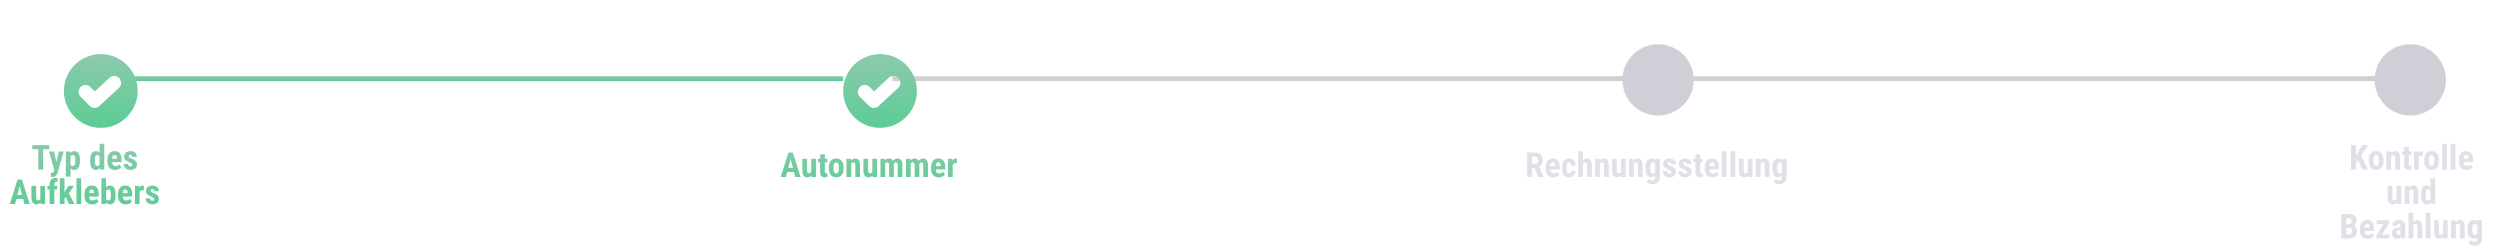 <svg width="1017" height="100" viewBox="0 0 1017 100" fill="none" xmlns="http://www.w3.org/2000/svg">
<path d="M17.554 59.047V69H15.565V59.047H17.554ZM20.028 59.047V60.708H13.138V59.047H20.028ZM22.394 68.152L23.939 61.603H25.935L23.501 70.107C23.446 70.294 23.371 70.495 23.275 70.709C23.18 70.928 23.052 71.133 22.893 71.324C22.738 71.52 22.542 71.68 22.305 71.803C22.068 71.926 21.783 71.987 21.45 71.987C21.282 71.987 21.145 71.976 21.04 71.953C20.94 71.935 20.812 71.903 20.657 71.857V70.367C20.698 70.367 20.737 70.367 20.773 70.367C20.814 70.372 20.853 70.374 20.89 70.374C21.104 70.374 21.275 70.344 21.402 70.285C21.53 70.231 21.633 70.144 21.71 70.025C21.792 69.907 21.86 69.759 21.915 69.581L22.394 68.152ZM21.997 61.603L23.145 66.908L23.405 69.068L22.113 69.191L19.946 61.603H21.997ZM28.683 63.025V71.844H26.775V61.603H28.539L28.683 63.025ZM32.524 65.049V65.541C32.524 66.12 32.474 66.632 32.374 67.079C32.274 67.521 32.123 67.897 31.923 68.207C31.727 68.512 31.481 68.745 31.185 68.904C30.888 69.059 30.542 69.137 30.145 69.137C29.776 69.137 29.457 69.05 29.189 68.877C28.924 68.699 28.701 68.455 28.519 68.145C28.336 67.836 28.19 67.473 28.081 67.059C27.972 66.644 27.887 66.2 27.828 65.726V64.96C27.883 64.454 27.963 63.989 28.067 63.565C28.172 63.137 28.316 62.766 28.498 62.451C28.685 62.137 28.91 61.895 29.175 61.727C29.444 61.553 29.763 61.467 30.132 61.467C30.533 61.467 30.881 61.54 31.178 61.685C31.479 61.831 31.727 62.052 31.923 62.349C32.123 62.64 32.274 63.012 32.374 63.463C32.474 63.914 32.524 64.443 32.524 65.049ZM30.61 65.541V65.049C30.61 64.693 30.59 64.39 30.549 64.14C30.512 63.889 30.453 63.684 30.371 63.524C30.289 63.365 30.182 63.249 30.05 63.176C29.918 63.103 29.756 63.066 29.564 63.066C29.378 63.066 29.213 63.103 29.072 63.176C28.936 63.249 28.824 63.356 28.737 63.497C28.651 63.634 28.585 63.802 28.539 64.003C28.494 64.199 28.468 64.422 28.464 64.673V66.013C28.473 66.309 28.512 66.571 28.58 66.799C28.653 67.027 28.769 67.209 28.929 67.346C29.088 67.478 29.305 67.544 29.578 67.544C29.774 67.544 29.936 67.503 30.064 67.421C30.196 67.339 30.303 67.216 30.385 67.052C30.467 66.888 30.524 66.68 30.556 66.43C30.592 66.179 30.61 65.883 30.61 65.541ZM40.509 67.366V58.5H42.43V69L40.693 69.007L40.509 67.366ZM36.674 65.561V65.069C36.674 64.468 36.724 63.941 36.824 63.49C36.929 63.039 37.084 62.663 37.289 62.362C37.494 62.062 37.745 61.838 38.041 61.692C38.342 61.542 38.686 61.467 39.073 61.467C39.424 61.467 39.732 61.556 39.996 61.733C40.265 61.907 40.493 62.15 40.68 62.465C40.867 62.779 41.017 63.151 41.131 63.579C41.245 64.007 41.325 64.477 41.37 64.987V65.698C41.315 66.181 41.231 66.632 41.117 67.052C41.008 67.471 40.857 67.836 40.666 68.145C40.479 68.455 40.254 68.699 39.989 68.877C39.725 69.05 39.417 69.137 39.066 69.137C38.679 69.137 38.335 69.059 38.034 68.904C37.738 68.749 37.487 68.522 37.282 68.221C37.082 67.915 36.929 67.542 36.824 67.1C36.724 66.653 36.674 66.14 36.674 65.561ZM38.588 65.069V65.561C38.588 65.908 38.604 66.206 38.636 66.457C38.672 66.703 38.729 66.906 38.807 67.065C38.889 67.22 38.996 67.337 39.128 67.414C39.26 67.487 39.424 67.523 39.62 67.523C39.875 67.523 40.083 67.46 40.242 67.332C40.402 67.2 40.52 67.02 40.598 66.792C40.68 66.56 40.725 66.293 40.734 65.992V64.7C40.725 64.45 40.696 64.224 40.645 64.023C40.595 63.823 40.525 63.652 40.434 63.511C40.342 63.37 40.228 63.26 40.092 63.183C39.96 63.105 39.805 63.066 39.627 63.066C39.435 63.066 39.272 63.105 39.135 63.183C39.003 63.26 38.898 63.381 38.82 63.545C38.743 63.704 38.684 63.912 38.643 64.167C38.606 64.418 38.588 64.718 38.588 65.069ZM46.852 69.137C46.347 69.137 45.898 69.059 45.506 68.904C45.118 68.749 44.79 68.526 44.522 68.234C44.253 67.938 44.047 67.58 43.906 67.161C43.765 66.742 43.694 66.263 43.694 65.726V65.117C43.694 64.516 43.763 63.989 43.899 63.538C44.036 63.082 44.23 62.7 44.48 62.39C44.731 62.08 45.039 61.85 45.403 61.699C45.773 61.544 46.19 61.467 46.654 61.467C47.119 61.467 47.527 61.544 47.878 61.699C48.233 61.85 48.527 62.078 48.76 62.383C48.992 62.684 49.168 63.057 49.286 63.504C49.405 63.95 49.464 64.47 49.464 65.062V65.938H44.508V64.591H47.584V64.42C47.584 64.119 47.552 63.868 47.488 63.668C47.425 63.463 47.324 63.31 47.188 63.21C47.051 63.11 46.868 63.06 46.641 63.06C46.449 63.06 46.287 63.098 46.155 63.176C46.023 63.253 45.918 63.374 45.841 63.538C45.763 63.702 45.706 63.916 45.67 64.181C45.633 64.44 45.615 64.753 45.615 65.117V65.726C45.615 66.067 45.645 66.355 45.704 66.587C45.763 66.815 45.85 67.002 45.964 67.147C46.082 67.289 46.226 67.391 46.395 67.455C46.563 67.514 46.759 67.544 46.982 67.544C47.32 67.544 47.623 67.485 47.892 67.366C48.165 67.243 48.398 67.077 48.589 66.867L49.355 68.029C49.222 68.203 49.04 68.376 48.808 68.549C48.575 68.722 48.297 68.863 47.974 68.973C47.65 69.082 47.276 69.137 46.852 69.137ZM53.852 67.004C53.852 66.876 53.809 66.762 53.723 66.662C53.636 66.562 53.499 66.459 53.312 66.355C53.126 66.245 52.877 66.124 52.567 65.992C52.23 65.856 51.932 65.714 51.672 65.568C51.412 65.422 51.191 65.261 51.009 65.083C50.831 64.905 50.697 64.703 50.605 64.475C50.514 64.247 50.469 63.987 50.469 63.695C50.469 63.381 50.526 63.092 50.64 62.827C50.758 62.558 50.927 62.324 51.145 62.123C51.364 61.918 51.631 61.758 51.945 61.645C52.264 61.526 52.622 61.467 53.019 61.467C53.575 61.467 54.051 61.565 54.447 61.761C54.848 61.952 55.156 62.221 55.37 62.567C55.584 62.914 55.691 63.317 55.691 63.777H53.777C53.777 63.613 53.752 63.467 53.702 63.34C53.652 63.208 53.57 63.105 53.456 63.032C53.347 62.959 53.199 62.923 53.012 62.923C52.875 62.923 52.752 62.953 52.643 63.012C52.538 63.071 52.453 63.151 52.39 63.251C52.33 63.347 52.301 63.461 52.301 63.593C52.301 63.693 52.321 63.782 52.362 63.859C52.408 63.937 52.478 64.012 52.574 64.085C52.67 64.158 52.797 64.235 52.957 64.317C53.121 64.395 53.322 64.481 53.559 64.577C54.051 64.759 54.454 64.955 54.769 65.165C55.088 65.375 55.325 65.621 55.48 65.903C55.634 66.181 55.712 66.525 55.712 66.936C55.712 67.264 55.648 67.562 55.52 67.831C55.398 68.1 55.217 68.332 54.98 68.528C54.743 68.724 54.459 68.875 54.126 68.98C53.798 69.084 53.431 69.137 53.025 69.137C52.428 69.137 51.925 69.018 51.515 68.781C51.105 68.544 50.795 68.241 50.585 67.872C50.375 67.498 50.27 67.111 50.27 66.71H52.089C52.098 66.956 52.144 67.15 52.226 67.291C52.312 67.428 52.428 67.523 52.574 67.578C52.72 67.633 52.882 67.66 53.06 67.66C53.237 67.66 53.383 67.637 53.497 67.592C53.616 67.542 53.704 67.466 53.764 67.366C53.823 67.261 53.852 67.141 53.852 67.004ZM8.25 74.824L6.11 83H3.998L7.108 73.047H8.428L8.25 74.824ZM9.938 83L7.785 74.824L7.587 73.047H8.927L12.065 83H9.938ZM10.014 79.288V80.949H5.522V79.288H10.014ZM16.412 81.223V75.603H18.333V83H16.528L16.412 81.223ZM16.631 79.698L17.164 79.685C17.164 80.181 17.116 80.642 17.02 81.065C16.925 81.485 16.781 81.849 16.59 82.159C16.398 82.469 16.159 82.711 15.872 82.884C15.585 83.052 15.245 83.137 14.854 83.137C14.553 83.137 14.275 83.087 14.02 82.986C13.769 82.882 13.552 82.72 13.37 82.501C13.188 82.278 13.044 81.993 12.94 81.647C12.839 81.296 12.789 80.874 12.789 80.382V75.603H14.71V80.402C14.71 80.603 14.728 80.776 14.765 80.922C14.801 81.063 14.851 81.179 14.915 81.27C14.979 81.362 15.054 81.428 15.141 81.469C15.227 81.505 15.325 81.523 15.435 81.523C15.735 81.523 15.972 81.446 16.145 81.291C16.323 81.132 16.449 80.915 16.521 80.642C16.594 80.364 16.631 80.049 16.631 79.698ZM22.1 83H20.179V74.961C20.179 74.391 20.277 73.915 20.473 73.532C20.669 73.149 20.944 72.858 21.3 72.657C21.66 72.457 22.086 72.356 22.578 72.356C22.738 72.356 22.888 72.37 23.029 72.397C23.175 72.42 23.316 72.452 23.453 72.493L23.433 74.018C23.373 73.999 23.303 73.986 23.221 73.977C23.139 73.967 23.052 73.963 22.961 73.963C22.779 73.963 22.621 74.002 22.489 74.079C22.362 74.157 22.264 74.268 22.195 74.414C22.131 74.56 22.1 74.742 22.1 74.961V83ZM23.255 75.603V77.046H19.276V75.603H23.255ZM26.235 72.493V83H24.321V72.493H26.235ZM30.125 75.603L27.52 79.281L25.955 81.038L25.278 79.582L26.481 77.825L27.842 75.603H30.125ZM28.129 83L26.516 79.603L27.835 78.386L30.323 83H28.129ZM33.03 72.5V83H31.109V72.5H33.03ZM37.528 83.137C37.023 83.137 36.574 83.059 36.182 82.904C35.794 82.749 35.466 82.526 35.197 82.234C34.928 81.938 34.723 81.58 34.582 81.161C34.441 80.742 34.37 80.263 34.37 79.726V79.117C34.37 78.516 34.438 77.989 34.575 77.538C34.712 77.082 34.906 76.7 35.156 76.39C35.407 76.08 35.715 75.85 36.079 75.699C36.448 75.544 36.865 75.467 37.33 75.467C37.795 75.467 38.203 75.544 38.554 75.699C38.909 75.85 39.203 76.078 39.435 76.383C39.668 76.684 39.843 77.057 39.962 77.504C40.08 77.951 40.14 78.47 40.14 79.062V79.938H35.184V78.591H38.26V78.42C38.26 78.119 38.228 77.868 38.164 77.668C38.1 77.463 38 77.31 37.863 77.21C37.727 77.11 37.544 77.06 37.316 77.06C37.125 77.06 36.963 77.098 36.831 77.176C36.699 77.253 36.594 77.374 36.517 77.538C36.439 77.702 36.382 77.916 36.346 78.181C36.309 78.44 36.291 78.753 36.291 79.117V79.726C36.291 80.067 36.321 80.355 36.38 80.587C36.439 80.815 36.526 81.002 36.64 81.147C36.758 81.289 36.902 81.391 37.07 81.455C37.239 81.514 37.435 81.544 37.658 81.544C37.995 81.544 38.298 81.485 38.567 81.366C38.841 81.243 39.073 81.077 39.265 80.867L40.03 82.029C39.898 82.203 39.716 82.376 39.483 82.549C39.251 82.722 38.973 82.863 38.649 82.973C38.326 83.082 37.952 83.137 37.528 83.137ZM41.254 72.5H43.161V81.284L43.024 83H41.254V72.5ZM47.003 79.056V79.541C47.003 80.143 46.955 80.667 46.859 81.113C46.768 81.56 46.625 81.934 46.429 82.234C46.237 82.535 45.991 82.761 45.69 82.911C45.39 83.061 45.034 83.137 44.624 83.137C44.255 83.137 43.938 83.05 43.674 82.877C43.41 82.699 43.186 82.455 43.004 82.145C42.826 81.831 42.68 81.464 42.566 81.045C42.457 80.621 42.377 80.159 42.327 79.657V78.939C42.373 78.447 42.45 77.989 42.56 77.565C42.673 77.142 42.819 76.775 42.997 76.465C43.175 76.15 43.396 75.907 43.66 75.733C43.929 75.556 44.246 75.467 44.61 75.467C45.03 75.467 45.39 75.544 45.69 75.699C45.991 75.85 46.237 76.075 46.429 76.376C46.625 76.677 46.768 77.053 46.859 77.504C46.955 77.951 47.003 78.468 47.003 79.056ZM45.096 79.541V79.056C45.096 78.714 45.082 78.42 45.055 78.174C45.027 77.928 44.977 77.723 44.904 77.559C44.831 77.394 44.727 77.272 44.59 77.189C44.458 77.107 44.282 77.066 44.063 77.066C43.867 77.066 43.703 77.105 43.571 77.183C43.439 77.255 43.325 77.365 43.23 77.511C43.138 77.652 43.07 77.821 43.024 78.017C42.983 78.208 42.961 78.42 42.956 78.652V79.944C42.961 80.259 42.999 80.537 43.072 80.778C43.145 81.02 43.261 81.207 43.421 81.339C43.585 81.471 43.804 81.537 44.077 81.537C44.291 81.537 44.465 81.501 44.597 81.428C44.729 81.355 44.831 81.239 44.904 81.079C44.982 80.92 45.032 80.715 45.055 80.464C45.082 80.209 45.096 79.901 45.096 79.541ZM51.159 83.137C50.653 83.137 50.204 83.059 49.812 82.904C49.425 82.749 49.097 82.526 48.828 82.234C48.559 81.938 48.354 81.58 48.213 81.161C48.072 80.742 48.001 80.263 48.001 79.726V79.117C48.001 78.516 48.069 77.989 48.206 77.538C48.343 77.082 48.536 76.7 48.787 76.39C49.038 76.08 49.345 75.85 49.71 75.699C50.079 75.544 50.496 75.467 50.961 75.467C51.426 75.467 51.834 75.544 52.185 75.699C52.54 75.85 52.834 76.078 53.066 76.383C53.299 76.684 53.474 77.057 53.593 77.504C53.711 77.951 53.77 78.47 53.77 79.062V79.938H48.815V78.591H51.891V78.42C51.891 78.119 51.859 77.868 51.795 77.668C51.731 77.463 51.631 77.31 51.494 77.21C51.357 77.11 51.175 77.06 50.947 77.06C50.756 77.06 50.594 77.098 50.462 77.176C50.33 77.253 50.225 77.374 50.148 77.538C50.07 77.702 50.013 77.916 49.977 78.181C49.94 78.44 49.922 78.753 49.922 79.117V79.726C49.922 80.067 49.952 80.355 50.011 80.587C50.07 80.815 50.157 81.002 50.27 81.147C50.389 81.289 50.533 81.391 50.701 81.455C50.87 81.514 51.066 81.544 51.289 81.544C51.626 81.544 51.929 81.485 52.198 81.366C52.472 81.243 52.704 81.077 52.895 80.867L53.661 82.029C53.529 82.203 53.347 82.376 53.114 82.549C52.882 82.722 52.604 82.863 52.28 82.973C51.957 83.082 51.583 83.137 51.159 83.137ZM56.792 77.251V83H54.878V75.603H56.683L56.792 77.251ZM58.535 75.549L58.508 77.456C58.421 77.438 58.316 77.424 58.193 77.415C58.075 77.406 57.97 77.401 57.879 77.401C57.665 77.401 57.482 77.436 57.332 77.504C57.182 77.568 57.056 77.666 56.956 77.798C56.86 77.925 56.787 78.085 56.737 78.276C56.687 78.468 56.658 78.684 56.648 78.926L56.286 78.789C56.286 78.306 56.323 77.864 56.395 77.463C56.473 77.057 56.587 76.706 56.737 76.41C56.888 76.109 57.068 75.877 57.277 75.713C57.492 75.549 57.733 75.467 58.002 75.467C58.093 75.467 58.189 75.476 58.289 75.494C58.394 75.508 58.476 75.526 58.535 75.549ZM62.794 81.004C62.794 80.876 62.751 80.762 62.664 80.662C62.578 80.562 62.441 80.459 62.254 80.355C62.067 80.245 61.819 80.124 61.509 79.992C61.172 79.856 60.873 79.714 60.613 79.568C60.353 79.422 60.133 79.261 59.95 79.083C59.773 78.905 59.638 78.703 59.547 78.475C59.456 78.247 59.41 77.987 59.41 77.695C59.41 77.381 59.467 77.091 59.581 76.827C59.7 76.558 59.868 76.324 60.087 76.123C60.306 75.918 60.572 75.758 60.887 75.644C61.206 75.526 61.563 75.467 61.96 75.467C62.516 75.467 62.992 75.565 63.389 75.761C63.79 75.952 64.097 76.221 64.311 76.567C64.526 76.914 64.633 77.317 64.633 77.777H62.719C62.719 77.613 62.694 77.467 62.644 77.34C62.593 77.208 62.511 77.105 62.398 77.032C62.288 76.959 62.14 76.923 61.953 76.923C61.816 76.923 61.693 76.953 61.584 77.012C61.479 77.071 61.395 77.151 61.331 77.251C61.272 77.347 61.242 77.461 61.242 77.593C61.242 77.693 61.263 77.782 61.304 77.859C61.349 77.937 61.42 78.012 61.516 78.085C61.611 78.158 61.739 78.235 61.898 78.317C62.062 78.395 62.263 78.481 62.5 78.577C62.992 78.759 63.395 78.955 63.71 79.165C64.029 79.375 64.266 79.621 64.421 79.903C64.576 80.181 64.653 80.525 64.653 80.936C64.653 81.264 64.59 81.562 64.462 81.831C64.339 82.1 64.159 82.332 63.922 82.528C63.685 82.724 63.4 82.875 63.067 82.98C62.739 83.084 62.372 83.137 61.967 83.137C61.37 83.137 60.866 83.018 60.456 82.781C60.046 82.544 59.736 82.241 59.526 81.872C59.317 81.498 59.212 81.111 59.212 80.71H61.03C61.039 80.956 61.085 81.15 61.167 81.291C61.254 81.428 61.37 81.523 61.516 81.578C61.661 81.633 61.823 81.66 62.001 81.66C62.179 81.66 62.325 81.637 62.438 81.592C62.557 81.542 62.646 81.466 62.705 81.366C62.764 81.261 62.794 81.141 62.794 81.004Z" fill="url(#paint0_linear_1405_1346)"/>
<path d="M321.843 63.824L319.703 72H317.591L320.701 62.047H322.021L321.843 63.824ZM323.531 72L321.378 63.824L321.18 62.047H322.52L325.657 72H323.531ZM323.606 68.288V69.949H319.115V68.288H323.606ZM330.005 70.223V64.603H331.926V72H330.121L330.005 70.223ZM330.224 68.698L330.757 68.685C330.757 69.181 330.709 69.642 330.613 70.065C330.518 70.485 330.374 70.849 330.183 71.159C329.991 71.469 329.752 71.711 329.465 71.884C329.178 72.052 328.838 72.137 328.446 72.137C328.146 72.137 327.868 72.087 327.612 71.986C327.362 71.882 327.145 71.72 326.963 71.501C326.781 71.278 326.637 70.993 326.532 70.647C326.432 70.296 326.382 69.874 326.382 69.382V64.603H328.303V69.402C328.303 69.603 328.321 69.776 328.357 69.922C328.394 70.063 328.444 70.179 328.508 70.27C328.572 70.362 328.647 70.428 328.733 70.469C328.82 70.505 328.918 70.523 329.027 70.523C329.328 70.523 329.565 70.446 329.738 70.291C329.916 70.132 330.041 69.915 330.114 69.642C330.187 69.364 330.224 69.049 330.224 68.698ZM336.547 64.603V66.046H332.773V64.603H336.547ZM333.642 62.778H335.549V69.744C335.549 69.949 335.569 70.106 335.61 70.216C335.651 70.325 335.713 70.403 335.795 70.448C335.882 70.489 335.995 70.51 336.137 70.51C336.232 70.51 336.321 70.505 336.403 70.496C336.485 70.482 336.547 70.469 336.588 70.455V71.952C336.438 72.011 336.278 72.057 336.109 72.089C335.945 72.121 335.749 72.137 335.521 72.137C335.139 72.137 334.806 72.064 334.523 71.918C334.245 71.772 334.029 71.54 333.874 71.221C333.719 70.897 333.642 70.473 333.642 69.949V62.778ZM337.189 68.555V68.056C337.189 67.477 337.258 66.964 337.395 66.518C337.536 66.071 337.736 65.697 337.996 65.397C338.256 65.091 338.568 64.861 338.933 64.706C339.302 64.546 339.714 64.467 340.17 64.467C340.63 64.467 341.043 64.546 341.407 64.706C341.776 64.861 342.091 65.091 342.351 65.397C342.615 65.697 342.818 66.071 342.959 66.518C343.1 66.964 343.171 67.477 343.171 68.056V68.555C343.171 69.129 343.1 69.639 342.959 70.086C342.818 70.533 342.615 70.909 342.351 71.214C342.091 71.519 341.779 71.749 341.414 71.904C341.049 72.059 340.639 72.137 340.184 72.137C339.728 72.137 339.315 72.059 338.946 71.904C338.582 71.749 338.267 71.519 338.003 71.214C337.739 70.909 337.536 70.533 337.395 70.086C337.258 69.639 337.189 69.129 337.189 68.555ZM339.104 68.056V68.555C339.104 68.897 339.126 69.193 339.172 69.443C339.222 69.694 339.293 69.901 339.384 70.065C339.479 70.23 339.593 70.35 339.726 70.428C339.858 70.505 340.01 70.544 340.184 70.544C340.357 70.544 340.512 70.505 340.648 70.428C340.785 70.35 340.897 70.23 340.983 70.065C341.075 69.901 341.141 69.694 341.182 69.443C341.227 69.193 341.25 68.897 341.25 68.555V68.056C341.25 67.723 341.225 67.431 341.175 67.181C341.125 66.925 341.054 66.718 340.963 66.559C340.872 66.394 340.758 66.272 340.621 66.189C340.489 66.103 340.339 66.06 340.17 66.06C340.001 66.06 339.851 66.103 339.719 66.189C339.591 66.272 339.479 66.394 339.384 66.559C339.293 66.718 339.222 66.925 339.172 67.181C339.126 67.431 339.104 67.723 339.104 68.056ZM346.261 66.183V72H344.34V64.603H346.138L346.261 66.183ZM345.974 68.049L345.461 68.062C345.452 67.507 345.504 67.007 345.618 66.565C345.737 66.123 345.903 65.747 346.117 65.438C346.336 65.123 346.596 64.884 346.896 64.72C347.202 64.551 347.541 64.467 347.915 64.467C348.202 64.467 348.464 64.517 348.701 64.617C348.943 64.717 349.15 64.877 349.323 65.096C349.496 65.314 349.631 65.606 349.727 65.971C349.822 66.331 349.87 66.773 349.87 67.297V72H347.949V67.283C347.949 66.964 347.917 66.718 347.854 66.545C347.79 66.367 347.694 66.244 347.566 66.176C347.439 66.103 347.279 66.066 347.088 66.066C346.906 66.066 346.744 66.119 346.603 66.224C346.461 66.324 346.343 66.463 346.247 66.641C346.156 66.818 346.085 67.028 346.035 67.269C345.99 67.511 345.969 67.771 345.974 68.049ZM354.847 70.223V64.603H356.768V72H354.963L354.847 70.223ZM355.065 68.698L355.599 68.685C355.599 69.181 355.551 69.642 355.455 70.065C355.359 70.485 355.216 70.849 355.024 71.159C354.833 71.469 354.594 71.711 354.307 71.884C354.02 72.052 353.68 72.137 353.288 72.137C352.987 72.137 352.709 72.087 352.454 71.986C352.203 71.882 351.987 71.72 351.805 71.501C351.622 71.278 351.479 70.993 351.374 70.647C351.274 70.296 351.224 69.874 351.224 69.382V64.603H353.145V69.402C353.145 69.603 353.163 69.776 353.199 69.922C353.236 70.063 353.286 70.179 353.35 70.27C353.413 70.362 353.489 70.428 353.575 70.469C353.662 70.505 353.76 70.523 353.869 70.523C354.17 70.523 354.407 70.446 354.58 70.291C354.758 70.132 354.883 69.915 354.956 69.642C355.029 69.364 355.065 69.049 355.065 68.698ZM360.09 66.135V72H358.169V64.603H359.974L360.09 66.135ZM359.816 68.049L359.29 68.062C359.281 67.543 359.326 67.064 359.427 66.627C359.527 66.189 359.677 65.809 359.878 65.485C360.083 65.162 360.34 64.911 360.65 64.733C360.96 64.556 361.323 64.467 361.737 64.467C362.006 64.467 362.255 64.517 362.482 64.617C362.71 64.713 362.909 64.866 363.077 65.075C363.246 65.28 363.376 65.549 363.467 65.882C363.558 66.21 363.604 66.604 363.604 67.064V72H361.689V67.297C361.689 66.969 361.658 66.718 361.594 66.545C361.53 66.367 361.439 66.244 361.32 66.176C361.202 66.103 361.056 66.066 360.883 66.066C360.701 66.066 360.541 66.117 360.404 66.217C360.268 66.317 360.156 66.458 360.069 66.641C359.987 66.818 359.924 67.028 359.878 67.269C359.837 67.511 359.816 67.771 359.816 68.049ZM363.419 67.857L362.729 67.946C362.719 67.459 362.763 67.005 362.858 66.586C362.954 66.162 363.102 65.793 363.303 65.478C363.503 65.159 363.754 64.911 364.055 64.733C364.36 64.556 364.713 64.467 365.114 64.467C365.415 64.467 365.688 64.517 365.935 64.617C366.181 64.717 366.39 64.879 366.563 65.103C366.741 65.321 366.876 65.611 366.967 65.971C367.062 66.331 367.11 66.768 367.11 67.283V72H365.189V67.29C365.189 66.957 365.158 66.702 365.094 66.524C365.03 66.347 364.939 66.226 364.82 66.162C364.702 66.098 364.561 66.066 364.396 66.066C364.232 66.066 364.089 66.112 363.966 66.203C363.847 66.294 363.747 66.422 363.665 66.586C363.583 66.745 363.521 66.935 363.48 67.153C363.439 67.368 363.419 67.602 363.419 67.857ZM370.48 66.135V72H368.56V64.603H370.364L370.48 66.135ZM370.207 68.049L369.681 68.062C369.672 67.543 369.717 67.064 369.817 66.627C369.918 66.189 370.068 65.809 370.269 65.485C370.474 65.162 370.731 64.911 371.041 64.733C371.351 64.556 371.713 64.467 372.128 64.467C372.397 64.467 372.645 64.517 372.873 64.617C373.101 64.713 373.299 64.866 373.468 65.075C373.636 65.28 373.766 65.549 373.857 65.882C373.949 66.21 373.994 66.604 373.994 67.064V72H372.08V67.297C372.08 66.969 372.048 66.718 371.984 66.545C371.921 66.367 371.829 66.244 371.711 66.176C371.592 66.103 371.447 66.066 371.273 66.066C371.091 66.066 370.932 66.117 370.795 66.217C370.658 66.317 370.547 66.458 370.46 66.641C370.378 66.818 370.314 67.028 370.269 67.269C370.228 67.511 370.207 67.771 370.207 68.049ZM373.81 67.857L373.119 67.946C373.11 67.459 373.153 67.005 373.249 66.586C373.345 66.162 373.493 65.793 373.693 65.478C373.894 65.159 374.145 64.911 374.445 64.733C374.751 64.556 375.104 64.467 375.505 64.467C375.806 64.467 376.079 64.517 376.325 64.617C376.571 64.717 376.781 64.879 376.954 65.103C377.132 65.321 377.266 65.611 377.357 65.971C377.453 66.331 377.501 66.768 377.501 67.283V72H375.58V67.29C375.58 66.957 375.548 66.702 375.484 66.524C375.421 66.347 375.329 66.226 375.211 66.162C375.092 66.098 374.951 66.066 374.787 66.066C374.623 66.066 374.479 66.112 374.356 66.203C374.238 66.294 374.138 66.422 374.056 66.586C373.974 66.745 373.912 66.935 373.871 67.153C373.83 67.368 373.81 67.602 373.81 67.857ZM381.924 72.137C381.418 72.137 380.969 72.059 380.577 71.904C380.19 71.749 379.862 71.526 379.593 71.234C379.324 70.938 379.119 70.58 378.978 70.161C378.836 69.742 378.766 69.263 378.766 68.726V68.117C378.766 67.516 378.834 66.989 378.971 66.538C379.107 66.082 379.301 65.7 379.552 65.39C379.802 65.08 380.11 64.85 380.475 64.699C380.844 64.544 381.261 64.467 381.726 64.467C382.19 64.467 382.598 64.544 382.949 64.699C383.305 64.85 383.599 65.078 383.831 65.383C384.063 65.684 384.239 66.057 384.357 66.504C384.476 66.951 384.535 67.47 384.535 68.062V68.938H379.579V67.591H382.655V67.42C382.655 67.119 382.623 66.868 382.56 66.668C382.496 66.463 382.396 66.31 382.259 66.21C382.122 66.11 381.94 66.06 381.712 66.06C381.521 66.06 381.359 66.098 381.227 66.176C381.094 66.253 380.99 66.374 380.912 66.538C380.835 66.702 380.778 66.916 380.741 67.181C380.705 67.44 380.687 67.753 380.687 68.117V68.726C380.687 69.067 380.716 69.355 380.775 69.587C380.835 69.815 380.921 70.002 381.035 70.147C381.154 70.289 381.297 70.391 381.466 70.455C381.634 70.514 381.83 70.544 382.054 70.544C382.391 70.544 382.694 70.485 382.963 70.366C383.236 70.243 383.469 70.077 383.66 69.867L384.426 71.029C384.294 71.203 384.111 71.376 383.879 71.549C383.646 71.722 383.368 71.863 383.045 71.973C382.721 72.082 382.348 72.137 381.924 72.137ZM387.557 66.251V72H385.643V64.603H387.447L387.557 66.251ZM389.3 64.549L389.272 66.456C389.186 66.438 389.081 66.424 388.958 66.415C388.84 66.406 388.735 66.401 388.644 66.401C388.429 66.401 388.247 66.436 388.097 66.504C387.946 66.568 387.821 66.666 387.721 66.798C387.625 66.925 387.552 67.085 387.502 67.276C387.452 67.468 387.422 67.684 387.413 67.926L387.051 67.789C387.051 67.306 387.087 66.864 387.16 66.463C387.238 66.057 387.352 65.706 387.502 65.41C387.652 65.109 387.832 64.877 388.042 64.713C388.256 64.549 388.498 64.467 388.767 64.467C388.858 64.467 388.953 64.476 389.054 64.494C389.159 64.508 389.241 64.526 389.3 64.549Z" fill="url(#paint1_linear_1405_1346)"/>
<path d="M621.261 62.047H624.453C625.118 62.047 625.686 62.161 626.155 62.389C626.625 62.617 626.985 62.954 627.235 63.4C627.486 63.847 627.611 64.398 627.611 65.055C627.611 65.592 627.538 66.053 627.393 66.436C627.247 66.814 627.039 67.13 626.771 67.386C626.502 67.636 626.18 67.837 625.807 67.987L625.198 68.35H622.607L622.601 66.689H624.398C624.672 66.689 624.897 66.629 625.075 66.511C625.257 66.388 625.392 66.217 625.479 65.998C625.57 65.775 625.615 65.515 625.615 65.219C625.615 64.904 625.574 64.635 625.492 64.412C625.415 64.184 625.289 64.011 625.116 63.893C624.948 63.77 624.727 63.708 624.453 63.708H623.264V72H621.261V62.047ZM625.779 72L623.954 67.564L626.053 67.557L627.919 71.904V72H625.779ZM631.891 72.137C631.385 72.137 630.936 72.059 630.544 71.904C630.157 71.749 629.828 71.526 629.56 71.234C629.291 70.938 629.086 70.58 628.944 70.161C628.803 69.742 628.732 69.263 628.732 68.726V68.117C628.732 67.516 628.801 66.989 628.938 66.538C629.074 66.082 629.268 65.7 629.519 65.39C629.769 65.08 630.077 64.85 630.441 64.699C630.811 64.544 631.228 64.467 631.692 64.467C632.157 64.467 632.565 64.544 632.916 64.699C633.271 64.85 633.565 65.078 633.798 65.383C634.03 65.684 634.206 66.057 634.324 66.504C634.443 66.951 634.502 67.47 634.502 68.062V68.938H629.546V67.591H632.622V67.42C632.622 67.119 632.59 66.868 632.526 66.668C632.463 66.463 632.362 66.31 632.226 66.21C632.089 66.11 631.907 66.06 631.679 66.06C631.487 66.06 631.326 66.098 631.193 66.176C631.061 66.253 630.956 66.374 630.879 66.538C630.801 66.702 630.744 66.916 630.708 67.181C630.672 67.44 630.653 67.753 630.653 68.117V68.726C630.653 69.067 630.683 69.355 630.742 69.587C630.801 69.815 630.888 70.002 631.002 70.147C631.12 70.289 631.264 70.391 631.433 70.455C631.601 70.514 631.797 70.544 632.021 70.544C632.358 70.544 632.661 70.485 632.93 70.366C633.203 70.243 633.436 70.077 633.627 69.867L634.393 71.029C634.26 71.203 634.078 71.376 633.846 71.549C633.613 71.722 633.335 71.863 633.012 71.973C632.688 72.082 632.314 72.137 631.891 72.137ZM638.282 70.544C638.46 70.544 638.613 70.507 638.74 70.435C638.872 70.362 638.973 70.243 639.041 70.079C639.109 69.915 639.146 69.703 639.15 69.443H640.948C640.948 69.999 640.83 70.48 640.593 70.886C640.36 71.287 640.046 71.597 639.649 71.815C639.257 72.03 638.813 72.137 638.316 72.137C637.82 72.137 637.387 72.057 637.018 71.897C636.648 71.738 636.343 71.505 636.102 71.2C635.865 70.895 635.685 70.523 635.562 70.086C635.443 69.644 635.384 69.138 635.384 68.568V68.028C635.384 67.468 635.443 66.966 635.562 66.524C635.685 66.082 635.865 65.709 636.102 65.403C636.343 65.098 636.646 64.866 637.011 64.706C637.38 64.546 637.813 64.467 638.31 64.467C638.843 64.467 639.305 64.579 639.697 64.802C640.089 65.02 640.395 65.344 640.613 65.772C640.837 66.201 640.948 66.73 640.948 67.358H639.15C639.146 67.076 639.112 66.841 639.048 66.654C638.989 66.463 638.895 66.317 638.768 66.217C638.645 66.112 638.48 66.06 638.275 66.06C638.061 66.06 637.888 66.105 637.756 66.196C637.628 66.283 637.53 66.41 637.462 66.579C637.398 66.743 637.355 66.948 637.332 67.194C637.309 67.44 637.298 67.718 637.298 68.028V68.568C637.298 68.901 637.307 69.19 637.325 69.436C637.348 69.678 637.391 69.883 637.455 70.052C637.523 70.216 637.621 70.339 637.749 70.421C637.881 70.503 638.059 70.544 638.282 70.544ZM643.915 61.5V72H642.001V61.5H643.915ZM643.642 68.049L643.122 68.062C643.122 67.543 643.174 67.064 643.279 66.627C643.389 66.189 643.546 65.809 643.751 65.485C643.956 65.162 644.204 64.911 644.496 64.733C644.792 64.556 645.118 64.467 645.474 64.467C645.779 64.467 646.057 64.519 646.308 64.624C646.558 64.729 646.775 64.893 646.957 65.116C647.144 65.34 647.287 65.633 647.388 65.998C647.488 66.363 647.538 66.807 647.538 67.331V72H645.617V67.317C645.617 66.998 645.585 66.748 645.521 66.565C645.458 66.383 645.362 66.255 645.234 66.183C645.107 66.105 644.947 66.066 644.756 66.066C644.551 66.066 644.375 66.119 644.229 66.224C644.088 66.324 643.974 66.463 643.888 66.641C643.801 66.818 643.737 67.028 643.696 67.269C643.66 67.511 643.642 67.771 643.642 68.049ZM650.819 66.183V72H648.898V64.603H650.696L650.819 66.183ZM650.532 68.049L650.02 68.062C650.01 67.507 650.063 67.007 650.177 66.565C650.295 66.123 650.462 65.747 650.676 65.438C650.895 65.123 651.154 64.884 651.455 64.72C651.76 64.551 652.1 64.467 652.474 64.467C652.761 64.467 653.023 64.517 653.26 64.617C653.501 64.717 653.709 64.877 653.882 65.096C654.055 65.314 654.189 65.606 654.285 65.971C654.381 66.331 654.429 66.773 654.429 67.297V72H652.508V67.283C652.508 66.964 652.476 66.718 652.412 66.545C652.348 66.367 652.253 66.244 652.125 66.176C651.997 66.103 651.838 66.066 651.646 66.066C651.464 66.066 651.302 66.119 651.161 66.224C651.02 66.324 650.901 66.463 650.806 66.641C650.715 66.818 650.644 67.028 650.594 67.269C650.548 67.511 650.528 67.771 650.532 68.049ZM659.405 70.223V64.603H661.326V72H659.521L659.405 70.223ZM659.624 68.698L660.157 68.685C660.157 69.181 660.109 69.642 660.014 70.065C659.918 70.485 659.774 70.849 659.583 71.159C659.392 71.469 659.152 71.711 658.865 71.884C658.578 72.052 658.239 72.137 657.847 72.137C657.546 72.137 657.268 72.087 657.013 71.986C656.762 71.882 656.546 71.72 656.363 71.501C656.181 71.278 656.037 70.993 655.933 70.647C655.832 70.296 655.782 69.874 655.782 69.382V64.603H657.703V69.402C657.703 69.603 657.721 69.776 657.758 69.922C657.794 70.063 657.844 70.179 657.908 70.27C657.972 70.362 658.047 70.428 658.134 70.469C658.22 70.505 658.318 70.523 658.428 70.523C658.729 70.523 658.965 70.446 659.139 70.291C659.316 70.132 659.442 69.915 659.515 69.642C659.588 69.364 659.624 69.049 659.624 68.698ZM664.601 66.183V72H662.68V64.603H664.478L664.601 66.183ZM664.313 68.049L663.801 68.062C663.792 67.507 663.844 67.007 663.958 66.565C664.076 66.123 664.243 65.747 664.457 65.438C664.676 65.123 664.936 64.884 665.236 64.72C665.542 64.551 665.881 64.467 666.255 64.467C666.542 64.467 666.804 64.517 667.041 64.617C667.283 64.717 667.49 64.877 667.663 65.096C667.836 65.314 667.971 65.606 668.066 65.971C668.162 66.331 668.21 66.773 668.21 67.297V72H666.289V67.283C666.289 66.964 666.257 66.718 666.193 66.545C666.13 66.367 666.034 66.244 665.906 66.176C665.779 66.103 665.619 66.066 665.428 66.066C665.245 66.066 665.084 66.119 664.942 66.224C664.801 66.324 664.683 66.463 664.587 66.641C664.496 66.818 664.425 67.028 664.375 67.269C664.329 67.511 664.309 67.771 664.313 68.049ZM673.501 64.603H675.237V72C675.237 72.674 675.107 73.226 674.848 73.654C674.592 74.087 674.235 74.404 673.774 74.605C673.319 74.81 672.785 74.912 672.175 74.912C671.942 74.912 671.68 74.88 671.389 74.816C671.102 74.753 670.824 74.655 670.555 74.522C670.286 74.395 670.065 74.24 669.892 74.058L670.541 72.731C670.719 72.909 670.951 73.06 671.238 73.183C671.525 73.31 671.808 73.374 672.086 73.374C672.355 73.374 672.578 73.331 672.756 73.244C672.938 73.162 673.075 73.021 673.166 72.82C673.262 72.62 673.31 72.351 673.31 72.014V66.319L673.501 64.603ZM669.372 68.561V68.069C669.372 67.468 669.429 66.941 669.543 66.49C669.657 66.039 669.821 65.663 670.035 65.362C670.249 65.061 670.511 64.838 670.821 64.692C671.136 64.542 671.487 64.467 671.874 64.467C672.28 64.467 672.619 64.556 672.893 64.733C673.166 64.907 673.387 65.15 673.556 65.465C673.729 65.779 673.861 66.151 673.952 66.579C674.048 67.007 674.121 67.477 674.171 67.987V68.698C674.121 69.181 674.039 69.632 673.925 70.052C673.815 70.471 673.67 70.836 673.487 71.145C673.305 71.455 673.082 71.699 672.817 71.877C672.553 72.05 672.234 72.137 671.86 72.137C671.478 72.137 671.131 72.059 670.821 71.904C670.516 71.749 670.254 71.522 670.035 71.221C669.821 70.915 669.657 70.542 669.543 70.1C669.429 69.653 669.372 69.14 669.372 68.561ZM671.293 68.069V68.561C671.293 68.908 671.313 69.206 671.354 69.457C671.4 69.703 671.468 69.906 671.56 70.065C671.651 70.22 671.767 70.337 671.908 70.414C672.054 70.487 672.225 70.523 672.421 70.523C672.699 70.523 672.92 70.46 673.084 70.332C673.253 70.2 673.376 70.02 673.453 69.792C673.535 69.56 673.581 69.293 673.59 68.992V67.7C673.585 67.45 673.556 67.224 673.501 67.023C673.451 66.823 673.38 66.652 673.289 66.511C673.198 66.37 673.079 66.26 672.934 66.183C672.792 66.105 672.626 66.066 672.435 66.066C672.239 66.066 672.07 66.105 671.929 66.183C671.787 66.26 671.669 66.381 671.573 66.545C671.482 66.704 671.411 66.912 671.361 67.167C671.316 67.418 671.293 67.718 671.293 68.069ZM679.947 70.004C679.947 69.876 679.904 69.762 679.817 69.662C679.731 69.562 679.594 69.459 679.407 69.355C679.22 69.245 678.972 69.124 678.662 68.992C678.325 68.856 678.026 68.714 677.767 68.568C677.507 68.422 677.286 68.261 677.104 68.083C676.926 67.905 676.791 67.703 676.7 67.475C676.609 67.247 676.563 66.987 676.563 66.695C676.563 66.381 676.62 66.091 676.734 65.827C676.853 65.558 677.021 65.324 677.24 65.123C677.459 64.918 677.726 64.758 678.04 64.644C678.359 64.526 678.717 64.467 679.113 64.467C679.669 64.467 680.146 64.565 680.542 64.761C680.943 64.952 681.251 65.221 681.465 65.567C681.679 65.914 681.786 66.317 681.786 66.777H679.872C679.872 66.613 679.847 66.467 679.797 66.34C679.747 66.208 679.665 66.105 679.551 66.032C679.441 65.959 679.293 65.923 679.106 65.923C678.97 65.923 678.847 65.953 678.737 66.012C678.632 66.071 678.548 66.151 678.484 66.251C678.425 66.347 678.396 66.461 678.396 66.593C678.396 66.693 678.416 66.782 678.457 66.859C678.503 66.937 678.573 67.012 678.669 67.085C678.765 67.158 678.892 67.235 679.052 67.317C679.216 67.395 679.416 67.481 679.653 67.577C680.146 67.759 680.549 67.955 680.863 68.165C681.182 68.375 681.419 68.621 681.574 68.903C681.729 69.181 681.807 69.525 681.807 69.936C681.807 70.264 681.743 70.562 681.615 70.831C681.492 71.1 681.312 71.332 681.075 71.528C680.838 71.724 680.553 71.875 680.221 71.98C679.893 72.084 679.526 72.137 679.12 72.137C678.523 72.137 678.02 72.018 677.609 71.781C677.199 71.544 676.889 71.241 676.68 70.872C676.47 70.498 676.365 70.111 676.365 69.71H678.184C678.193 69.956 678.238 70.15 678.32 70.291C678.407 70.428 678.523 70.523 678.669 70.578C678.815 70.633 678.977 70.66 679.154 70.66C679.332 70.66 679.478 70.637 679.592 70.592C679.71 70.542 679.799 70.466 679.858 70.366C679.918 70.261 679.947 70.141 679.947 70.004ZM686.305 70.004C686.305 69.876 686.261 69.762 686.175 69.662C686.088 69.562 685.951 69.459 685.765 69.355C685.578 69.245 685.329 69.124 685.02 68.992C684.682 68.856 684.384 68.714 684.124 68.568C683.864 68.422 683.643 68.261 683.461 68.083C683.283 67.905 683.149 67.703 683.058 67.475C682.966 67.247 682.921 66.987 682.921 66.695C682.921 66.381 682.978 66.091 683.092 65.827C683.21 65.558 683.379 65.324 683.598 65.123C683.816 64.918 684.083 64.758 684.397 64.644C684.716 64.526 685.074 64.467 685.471 64.467C686.027 64.467 686.503 64.565 686.899 64.761C687.3 64.952 687.608 65.221 687.822 65.567C688.036 65.914 688.144 66.317 688.144 66.777H686.229C686.229 66.613 686.204 66.467 686.154 66.34C686.104 66.208 686.022 66.105 685.908 66.032C685.799 65.959 685.651 65.923 685.464 65.923C685.327 65.923 685.204 65.953 685.095 66.012C684.99 66.071 684.906 66.151 684.842 66.251C684.783 66.347 684.753 66.461 684.753 66.593C684.753 66.693 684.773 66.782 684.814 66.859C684.86 66.937 684.931 67.012 685.026 67.085C685.122 67.158 685.25 67.235 685.409 67.317C685.573 67.395 685.774 67.481 686.011 67.577C686.503 67.759 686.906 67.955 687.221 68.165C687.54 68.375 687.777 68.621 687.932 68.903C688.087 69.181 688.164 69.525 688.164 69.936C688.164 70.264 688.1 70.562 687.973 70.831C687.85 71.1 687.67 71.332 687.433 71.528C687.196 71.724 686.911 71.875 686.578 71.98C686.25 72.084 685.883 72.137 685.478 72.137C684.881 72.137 684.377 72.018 683.967 71.781C683.557 71.544 683.247 71.241 683.037 70.872C682.827 70.498 682.723 70.111 682.723 69.71H684.541C684.55 69.956 684.596 70.15 684.678 70.291C684.764 70.428 684.881 70.523 685.026 70.578C685.172 70.633 685.334 70.66 685.512 70.66C685.689 70.66 685.835 70.637 685.949 70.592C686.068 70.542 686.157 70.466 686.216 70.366C686.275 70.261 686.305 70.141 686.305 70.004ZM692.607 64.603V66.046H688.834V64.603H692.607ZM689.702 62.778H691.609V69.744C691.609 69.949 691.63 70.106 691.671 70.216C691.712 70.325 691.773 70.403 691.855 70.448C691.942 70.489 692.056 70.51 692.197 70.51C692.293 70.51 692.382 70.505 692.464 70.496C692.546 70.482 692.607 70.469 692.648 70.455V71.952C692.498 72.011 692.339 72.057 692.17 72.089C692.006 72.121 691.81 72.137 691.582 72.137C691.199 72.137 690.867 72.064 690.584 71.918C690.306 71.772 690.09 71.54 689.935 71.221C689.78 70.897 689.702 70.473 689.702 69.949V62.778ZM696.654 72.137C696.148 72.137 695.7 72.059 695.308 71.904C694.92 71.749 694.592 71.526 694.323 71.234C694.054 70.938 693.849 70.58 693.708 70.161C693.567 69.742 693.496 69.263 693.496 68.726V68.117C693.496 67.516 693.564 66.989 693.701 66.538C693.838 66.082 694.032 65.7 694.282 65.39C694.533 65.08 694.84 64.85 695.205 64.699C695.574 64.544 695.991 64.467 696.456 64.467C696.921 64.467 697.329 64.544 697.68 64.699C698.035 64.85 698.329 65.078 698.562 65.383C698.794 65.684 698.969 66.057 699.088 66.504C699.206 66.951 699.266 67.47 699.266 68.062V68.938H694.31V67.591H697.386V67.42C697.386 67.119 697.354 66.868 697.29 66.668C697.226 66.463 697.126 66.31 696.989 66.21C696.853 66.11 696.67 66.06 696.442 66.06C696.251 66.06 696.089 66.098 695.957 66.176C695.825 66.253 695.72 66.374 695.643 66.538C695.565 66.702 695.508 66.916 695.472 67.181C695.435 67.44 695.417 67.753 695.417 68.117V68.726C695.417 69.067 695.447 69.355 695.506 69.587C695.565 69.815 695.652 70.002 695.766 70.147C695.884 70.289 696.028 70.391 696.196 70.455C696.365 70.514 696.561 70.544 696.784 70.544C697.121 70.544 697.424 70.485 697.693 70.366C697.967 70.243 698.199 70.077 698.391 69.867L699.156 71.029C699.024 71.203 698.842 71.376 698.609 71.549C698.377 71.722 698.099 71.863 697.775 71.973C697.452 72.082 697.078 72.137 696.654 72.137ZM702.383 61.5V72H700.462V61.5H702.383ZM705.91 61.5V72H703.989V61.5H705.91ZM711.003 70.223V64.603H712.924V72H711.119L711.003 70.223ZM711.222 68.698L711.755 68.685C711.755 69.181 711.707 69.642 711.611 70.065C711.516 70.485 711.372 70.849 711.181 71.159C710.989 71.469 710.75 71.711 710.463 71.884C710.176 72.052 709.836 72.137 709.444 72.137C709.144 72.137 708.866 72.087 708.61 71.986C708.36 71.882 708.143 71.72 707.961 71.501C707.779 71.278 707.635 70.993 707.53 70.647C707.43 70.296 707.38 69.874 707.38 69.382V64.603H709.301V69.402C709.301 69.603 709.319 69.776 709.355 69.922C709.392 70.063 709.442 70.179 709.506 70.27C709.57 70.362 709.645 70.428 709.731 70.469C709.818 70.505 709.916 70.523 710.025 70.523C710.326 70.523 710.563 70.446 710.736 70.291C710.914 70.132 711.039 69.915 711.112 69.642C711.185 69.364 711.222 69.049 711.222 68.698ZM716.198 66.183V72H714.277V64.603H716.075L716.198 66.183ZM715.911 68.049L715.398 68.062C715.389 67.507 715.442 67.007 715.556 66.565C715.674 66.123 715.84 65.747 716.055 65.438C716.273 65.123 716.533 64.884 716.834 64.72C717.139 64.551 717.479 64.467 717.853 64.467C718.14 64.467 718.402 64.517 718.639 64.617C718.88 64.717 719.088 64.877 719.261 65.096C719.434 65.314 719.568 65.606 719.664 65.971C719.76 66.331 719.808 66.773 719.808 67.297V72H717.887V67.283C717.887 66.964 717.855 66.718 717.791 66.545C717.727 66.367 717.632 66.244 717.504 66.176C717.376 66.103 717.217 66.066 717.025 66.066C716.843 66.066 716.681 66.119 716.54 66.224C716.399 66.324 716.28 66.463 716.185 66.641C716.093 66.818 716.023 67.028 715.973 67.269C715.927 67.511 715.907 67.771 715.911 68.049ZM725.099 64.603H726.835V72C726.835 72.674 726.705 73.226 726.445 73.654C726.19 74.087 725.832 74.404 725.372 74.605C724.916 74.81 724.383 74.912 723.772 74.912C723.54 74.912 723.278 74.88 722.986 74.816C722.699 74.753 722.421 74.655 722.152 74.522C721.883 74.395 721.662 74.24 721.489 74.058L722.139 72.731C722.316 72.909 722.549 73.06 722.836 73.183C723.123 73.31 723.406 73.374 723.684 73.374C723.952 73.374 724.176 73.331 724.354 73.244C724.536 73.162 724.673 73.021 724.764 72.82C724.859 72.62 724.907 72.351 724.907 72.014V66.319L725.099 64.603ZM720.97 68.561V68.069C720.97 67.468 721.027 66.941 721.141 66.49C721.255 66.039 721.419 65.663 721.633 65.362C721.847 65.061 722.109 64.838 722.419 64.692C722.733 64.542 723.084 64.467 723.472 64.467C723.877 64.467 724.217 64.556 724.49 64.733C724.764 64.907 724.985 65.15 725.153 65.465C725.326 65.779 725.459 66.151 725.55 66.579C725.646 67.007 725.718 67.477 725.769 67.987V68.698C725.718 69.181 725.636 69.632 725.522 70.052C725.413 70.471 725.267 70.836 725.085 71.145C724.903 71.455 724.679 71.699 724.415 71.877C724.151 72.05 723.832 72.137 723.458 72.137C723.075 72.137 722.729 72.059 722.419 71.904C722.114 71.749 721.852 71.522 721.633 71.221C721.419 70.915 721.255 70.542 721.141 70.1C721.027 69.653 720.97 69.14 720.97 68.561ZM722.891 68.069V68.561C722.891 68.908 722.911 69.206 722.952 69.457C722.998 69.703 723.066 69.906 723.157 70.065C723.248 70.22 723.365 70.337 723.506 70.414C723.652 70.487 723.823 70.523 724.019 70.523C724.297 70.523 724.518 70.46 724.682 70.332C724.85 70.2 724.973 70.02 725.051 69.792C725.133 69.56 725.178 69.293 725.188 68.992V67.7C725.183 67.45 725.153 67.224 725.099 67.023C725.049 66.823 724.978 66.652 724.887 66.511C724.796 66.37 724.677 66.26 724.531 66.183C724.39 66.105 724.224 66.066 724.032 66.066C723.836 66.066 723.668 66.105 723.526 66.183C723.385 66.26 723.267 66.381 723.171 66.545C723.08 66.704 723.009 66.912 722.959 67.167C722.913 67.418 722.891 67.718 722.891 68.069Z" fill="#E0E0E9"/>
<path d="M958.394 59.047V69H956.391V59.047H958.394ZM963.336 59.047L960.109 63.989L958.134 66.45L957.751 64.447L959.029 62.315L960.902 59.047H963.336ZM961.025 69L958.852 64.427L960.321 63.128L963.384 69H961.025ZM963.637 65.555V65.056C963.637 64.477 963.705 63.964 963.842 63.518C963.983 63.071 964.184 62.697 964.443 62.397C964.703 62.091 965.015 61.861 965.38 61.706C965.749 61.547 966.161 61.467 966.617 61.467C967.077 61.467 967.49 61.547 967.854 61.706C968.224 61.861 968.538 62.091 968.798 62.397C969.062 62.697 969.265 63.071 969.406 63.518C969.548 63.964 969.618 64.477 969.618 65.056V65.555C969.618 66.129 969.548 66.639 969.406 67.086C969.265 67.533 969.062 67.909 968.798 68.214C968.538 68.519 968.226 68.749 967.861 68.904C967.497 69.059 967.087 69.137 966.631 69.137C966.175 69.137 965.763 69.059 965.394 68.904C965.029 68.749 964.715 68.519 964.45 68.214C964.186 67.909 963.983 67.533 963.842 67.086C963.705 66.639 963.637 66.129 963.637 65.555ZM965.551 65.056V65.555C965.551 65.897 965.574 66.193 965.619 66.443C965.669 66.694 965.74 66.901 965.831 67.065C965.927 67.23 966.041 67.35 966.173 67.428C966.305 67.505 966.458 67.544 966.631 67.544C966.804 67.544 966.959 67.505 967.096 67.428C967.232 67.35 967.344 67.23 967.431 67.065C967.522 66.901 967.588 66.694 967.629 66.443C967.674 66.193 967.697 65.897 967.697 65.555V65.056C967.697 64.723 967.672 64.431 967.622 64.181C967.572 63.925 967.501 63.718 967.41 63.559C967.319 63.395 967.205 63.272 967.068 63.19C966.936 63.103 966.786 63.06 966.617 63.06C966.449 63.06 966.298 63.103 966.166 63.19C966.038 63.272 965.927 63.395 965.831 63.559C965.74 63.718 965.669 63.925 965.619 64.181C965.574 64.431 965.551 64.723 965.551 65.056ZM972.708 63.183V69H970.787V61.603H972.585L972.708 63.183ZM972.421 65.049L971.908 65.062C971.899 64.507 971.951 64.007 972.065 63.565C972.184 63.123 972.35 62.747 972.564 62.438C972.783 62.123 973.043 61.884 973.344 61.72C973.649 61.551 973.989 61.467 974.362 61.467C974.649 61.467 974.911 61.517 975.148 61.617C975.39 61.717 975.597 61.877 975.771 62.096C975.944 62.315 976.078 62.606 976.174 62.971C976.27 63.331 976.317 63.773 976.317 64.297V69H974.396V64.283C974.396 63.964 974.365 63.718 974.301 63.545C974.237 63.367 974.141 63.244 974.014 63.176C973.886 63.103 973.727 63.066 973.535 63.066C973.353 63.066 973.191 63.119 973.05 63.224C972.909 63.324 972.79 63.463 972.694 63.641C972.603 63.818 972.533 64.028 972.482 64.269C972.437 64.511 972.416 64.771 972.421 65.049ZM980.945 61.603V63.046H977.172V61.603H980.945ZM978.04 59.778H979.947V66.744C979.947 66.949 979.968 67.106 980.009 67.216C980.05 67.325 980.111 67.403 980.193 67.448C980.28 67.489 980.394 67.51 980.535 67.51C980.631 67.51 980.72 67.505 980.802 67.496C980.884 67.482 980.945 67.469 980.986 67.455V68.952C980.836 69.011 980.676 69.057 980.508 69.089C980.344 69.121 980.148 69.137 979.92 69.137C979.537 69.137 979.204 69.064 978.922 68.918C978.644 68.772 978.427 68.54 978.272 68.221C978.118 67.897 978.04 67.473 978.04 66.949V59.778ZM983.926 63.251V69H982.012V61.603H983.816L983.926 63.251ZM985.669 61.549L985.642 63.456C985.555 63.438 985.45 63.424 985.327 63.415C985.209 63.406 985.104 63.401 985.013 63.401C984.799 63.401 984.616 63.435 984.466 63.504C984.315 63.568 984.19 63.666 984.09 63.798C983.994 63.925 983.921 64.085 983.871 64.276C983.821 64.468 983.791 64.684 983.782 64.926L983.42 64.789C983.42 64.306 983.456 63.864 983.529 63.463C983.607 63.057 983.721 62.706 983.871 62.41C984.021 62.109 984.201 61.877 984.411 61.713C984.625 61.549 984.867 61.467 985.136 61.467C985.227 61.467 985.323 61.476 985.423 61.494C985.528 61.508 985.61 61.526 985.669 61.549ZM986.182 65.555V65.056C986.182 64.477 986.25 63.964 986.387 63.518C986.528 63.071 986.729 62.697 986.988 62.397C987.248 62.091 987.56 61.861 987.925 61.706C988.294 61.547 988.706 61.467 989.162 61.467C989.622 61.467 990.035 61.547 990.399 61.706C990.769 61.861 991.083 62.091 991.343 62.397C991.607 62.697 991.81 63.071 991.951 63.518C992.092 63.964 992.163 64.477 992.163 65.056V65.555C992.163 66.129 992.092 66.639 991.951 67.086C991.81 67.533 991.607 67.909 991.343 68.214C991.083 68.519 990.771 68.749 990.406 68.904C990.042 69.059 989.632 69.137 989.176 69.137C988.72 69.137 988.308 69.059 987.938 68.904C987.574 68.749 987.259 68.519 986.995 68.214C986.731 67.909 986.528 67.533 986.387 67.086C986.25 66.639 986.182 66.129 986.182 65.555ZM988.096 65.056V65.555C988.096 65.897 988.118 66.193 988.164 66.443C988.214 66.694 988.285 66.901 988.376 67.065C988.472 67.23 988.586 67.35 988.718 67.428C988.85 67.505 989.003 67.544 989.176 67.544C989.349 67.544 989.504 67.505 989.641 67.428C989.777 67.35 989.889 67.23 989.976 67.065C990.067 66.901 990.133 66.694 990.174 66.443C990.219 66.193 990.242 65.897 990.242 65.555V65.056C990.242 64.723 990.217 64.431 990.167 64.181C990.117 63.925 990.046 63.718 989.955 63.559C989.864 63.395 989.75 63.272 989.613 63.19C989.481 63.103 989.331 63.06 989.162 63.06C988.993 63.06 988.843 63.103 988.711 63.19C988.583 63.272 988.472 63.395 988.376 63.559C988.285 63.718 988.214 63.925 988.164 64.181C988.118 64.431 988.096 64.723 988.096 65.056ZM995.383 58.5V69H993.462V58.5H995.383ZM998.91 58.5V69H996.989V58.5H998.91ZM1003.41 69.137C1002.9 69.137 1002.45 69.059 1002.06 68.904C1001.67 68.749 1001.35 68.526 1001.08 68.234C1000.81 67.938 1000.6 67.58 1000.46 67.161C1000.32 66.742 1000.25 66.263 1000.25 65.726V65.117C1000.25 64.516 1000.32 63.989 1000.46 63.538C1000.59 63.082 1000.79 62.7 1001.04 62.39C1001.29 62.08 1001.59 61.85 1001.96 61.699C1002.33 61.544 1002.75 61.467 1003.21 61.467C1003.67 61.467 1004.08 61.544 1004.43 61.699C1004.79 61.85 1005.08 62.078 1005.32 62.383C1005.55 62.684 1005.72 63.057 1005.84 63.504C1005.96 63.95 1006.02 64.47 1006.02 65.062V65.938H1001.06V64.591H1004.14V64.42C1004.14 64.119 1004.11 63.868 1004.04 63.668C1003.98 63.463 1003.88 63.31 1003.74 63.21C1003.61 63.11 1003.42 63.06 1003.2 63.06C1003 63.06 1002.84 63.098 1002.71 63.176C1002.58 63.253 1002.47 63.374 1002.4 63.538C1002.32 63.702 1002.26 63.916 1002.23 64.181C1002.19 64.44 1002.17 64.753 1002.17 65.117V65.726C1002.17 66.067 1002.2 66.355 1002.26 66.587C1002.32 66.815 1002.41 67.002 1002.52 67.147C1002.64 67.289 1002.78 67.391 1002.95 67.455C1003.12 67.514 1003.31 67.544 1003.54 67.544C1003.88 67.544 1004.18 67.485 1004.45 67.366C1004.72 67.243 1004.95 67.077 1005.14 66.867L1005.91 68.029C1005.78 68.203 1005.6 68.376 1005.36 68.549C1005.13 68.722 1004.85 68.863 1004.53 68.973C1004.21 69.082 1003.83 69.137 1003.41 69.137ZM974.923 81.223V75.603H976.844V83H975.039L974.923 81.223ZM975.142 79.698L975.675 79.685C975.675 80.181 975.627 80.642 975.531 81.065C975.436 81.485 975.292 81.849 975.101 82.159C974.909 82.469 974.67 82.711 974.383 82.884C974.096 83.052 973.756 83.137 973.364 83.137C973.063 83.137 972.785 83.087 972.53 82.986C972.28 82.882 972.063 82.72 971.881 82.501C971.699 82.278 971.555 81.993 971.45 81.647C971.35 81.296 971.3 80.874 971.3 80.382V75.603H973.221V80.402C973.221 80.603 973.239 80.776 973.275 80.922C973.312 81.063 973.362 81.179 973.426 81.27C973.49 81.362 973.565 81.428 973.651 81.469C973.738 81.505 973.836 81.523 973.945 81.523C974.246 81.523 974.483 81.446 974.656 81.291C974.834 81.132 974.959 80.915 975.032 80.642C975.105 80.364 975.142 80.049 975.142 79.698ZM980.118 77.183V83H978.197V75.603H979.995L980.118 77.183ZM979.831 79.049L979.318 79.062C979.309 78.507 979.362 78.007 979.476 77.565C979.594 77.123 979.76 76.747 979.975 76.438C980.193 76.123 980.453 75.884 980.754 75.72C981.059 75.551 981.399 75.467 981.772 75.467C982.06 75.467 982.322 75.517 982.559 75.617C982.8 75.717 983.007 75.877 983.181 76.096C983.354 76.314 983.488 76.606 983.584 76.971C983.68 77.331 983.728 77.773 983.728 78.297V83H981.807V78.283C981.807 77.964 981.775 77.718 981.711 77.545C981.647 77.367 981.551 77.244 981.424 77.176C981.296 77.103 981.137 77.066 980.945 77.066C980.763 77.066 980.601 77.119 980.46 77.224C980.319 77.324 980.2 77.463 980.104 77.641C980.013 77.818 979.943 78.028 979.893 78.269C979.847 78.511 979.826 78.771 979.831 79.049ZM988.711 81.366V72.5H990.632V83L988.896 83.007L988.711 81.366ZM984.876 79.561V79.069C984.876 78.468 984.926 77.941 985.026 77.49C985.131 77.039 985.286 76.663 985.491 76.362C985.696 76.061 985.947 75.838 986.243 75.692C986.544 75.542 986.888 75.467 987.275 75.467C987.626 75.467 987.934 75.556 988.198 75.733C988.467 75.907 988.695 76.15 988.882 76.465C989.069 76.779 989.219 77.151 989.333 77.579C989.447 78.007 989.527 78.477 989.572 78.987V79.698C989.518 80.181 989.433 80.632 989.319 81.052C989.21 81.471 989.06 81.836 988.868 82.145C988.681 82.455 988.456 82.699 988.191 82.877C987.927 83.05 987.619 83.137 987.269 83.137C986.881 83.137 986.537 83.059 986.236 82.904C985.94 82.749 985.689 82.522 985.484 82.221C985.284 81.915 985.131 81.542 985.026 81.1C984.926 80.653 984.876 80.14 984.876 79.561ZM986.79 79.069V79.561C986.79 79.908 986.806 80.206 986.838 80.457C986.874 80.703 986.931 80.906 987.009 81.065C987.091 81.22 987.198 81.337 987.33 81.414C987.462 81.487 987.626 81.523 987.822 81.523C988.077 81.523 988.285 81.46 988.444 81.332C988.604 81.2 988.722 81.02 988.8 80.792C988.882 80.56 988.927 80.293 988.937 79.992V78.7C988.927 78.45 988.898 78.224 988.848 78.023C988.798 77.823 988.727 77.652 988.636 77.511C988.545 77.37 988.431 77.26 988.294 77.183C988.162 77.105 988.007 77.066 987.829 77.066C987.638 77.066 987.474 77.105 987.337 77.183C987.205 77.26 987.1 77.381 987.022 77.545C986.945 77.704 986.886 77.912 986.845 78.167C986.808 78.418 986.79 78.718 986.79 79.069ZM955.789 92.659H953.752L953.745 91.21H955.481C955.755 91.21 955.978 91.164 956.151 91.073C956.329 90.978 956.459 90.838 956.541 90.656C956.628 90.469 956.671 90.244 956.671 89.98C956.671 89.674 956.632 89.43 956.555 89.248C956.477 89.061 956.352 88.924 956.179 88.838C956.006 88.751 955.78 88.708 955.502 88.708H954.436V97H952.433V87.047H955.502C955.999 87.047 956.443 87.102 956.835 87.211C957.227 87.32 957.56 87.487 957.833 87.71C958.106 87.933 958.314 88.216 958.455 88.558C958.601 88.899 958.674 89.303 958.674 89.768C958.674 90.178 958.592 90.556 958.428 90.902C958.264 91.249 958.006 91.531 957.655 91.75C957.309 91.969 956.855 92.092 956.295 92.119L955.789 92.659ZM955.721 97H953.185L953.984 95.346H955.721C955.985 95.346 956.199 95.289 956.363 95.175C956.527 95.061 956.646 94.908 956.719 94.717C956.792 94.521 956.828 94.297 956.828 94.047C956.828 93.764 956.794 93.518 956.726 93.309C956.662 93.099 956.555 92.939 956.404 92.83C956.254 92.716 956.051 92.659 955.796 92.659H954.073L954.087 91.21H956.179L956.65 91.784C957.184 91.766 957.61 91.868 957.929 92.092C958.248 92.311 958.476 92.598 958.612 92.953C958.754 93.304 958.824 93.678 958.824 94.074C958.824 94.712 958.703 95.25 958.462 95.688C958.225 96.12 957.876 96.449 957.416 96.672C956.956 96.891 956.391 97 955.721 97ZM963.179 97.137C962.673 97.137 962.224 97.059 961.832 96.904C961.445 96.749 961.117 96.526 960.848 96.234C960.579 95.938 960.374 95.58 960.232 95.161C960.091 94.742 960.021 94.263 960.021 93.726V93.117C960.021 92.516 960.089 91.989 960.226 91.538C960.362 91.082 960.556 90.7 960.807 90.39C961.057 90.08 961.365 89.85 961.729 89.699C962.099 89.544 962.516 89.467 962.98 89.467C963.445 89.467 963.853 89.544 964.204 89.699C964.56 89.85 964.854 90.078 965.086 90.383C965.318 90.684 965.494 91.057 965.612 91.504C965.731 91.951 965.79 92.47 965.79 93.062V93.938H960.834V92.591H963.91V92.42C963.91 92.119 963.878 91.868 963.814 91.668C963.751 91.463 963.65 91.31 963.514 91.21C963.377 91.11 963.195 91.06 962.967 91.06C962.775 91.06 962.614 91.098 962.481 91.176C962.349 91.253 962.244 91.374 962.167 91.538C962.09 91.702 962.033 91.916 961.996 92.181C961.96 92.44 961.941 92.753 961.941 93.117V93.726C961.941 94.067 961.971 94.355 962.03 94.587C962.09 94.815 962.176 95.002 962.29 95.147C962.409 95.289 962.552 95.391 962.721 95.455C962.889 95.514 963.085 95.544 963.309 95.544C963.646 95.544 963.949 95.485 964.218 95.366C964.491 95.243 964.724 95.077 964.915 94.867L965.681 96.029C965.549 96.203 965.366 96.376 965.134 96.549C964.901 96.722 964.623 96.863 964.3 96.973C963.976 97.082 963.603 97.137 963.179 97.137ZM971.956 95.407V97H967.26V95.407H971.956ZM971.908 90.766L968.012 97H966.733V95.797L970.609 89.603H971.908V90.766ZM971.238 89.603V91.196H966.809V89.603H971.238ZM976.488 95.298V91.88C976.488 91.657 976.461 91.479 976.406 91.347C976.356 91.215 976.279 91.119 976.174 91.06C976.074 90.996 975.951 90.964 975.805 90.964C975.641 90.964 975.504 90.998 975.395 91.066C975.285 91.135 975.203 91.233 975.148 91.36C975.098 91.488 975.073 91.641 975.073 91.818H973.152C973.152 91.499 973.214 91.199 973.337 90.916C973.46 90.629 973.64 90.378 973.877 90.164C974.118 89.945 974.406 89.774 974.738 89.651C975.071 89.528 975.445 89.467 975.859 89.467C976.352 89.467 976.789 89.551 977.172 89.72C977.555 89.884 977.858 90.146 978.081 90.506C978.304 90.866 978.416 91.333 978.416 91.907V95.202C978.416 95.617 978.437 95.954 978.478 96.214C978.523 96.474 978.589 96.697 978.676 96.884V97H976.748C976.661 96.795 976.595 96.54 976.55 96.234C976.509 95.924 976.488 95.612 976.488 95.298ZM976.721 92.481L976.728 93.63H976.023C975.841 93.63 975.682 93.659 975.545 93.719C975.413 93.778 975.301 93.862 975.21 93.972C975.119 94.076 975.05 94.2 975.005 94.341C974.964 94.482 974.943 94.632 974.943 94.792C974.943 94.97 974.968 95.12 975.019 95.243C975.069 95.366 975.144 95.46 975.244 95.523C975.344 95.587 975.463 95.619 975.6 95.619C975.809 95.619 975.992 95.576 976.146 95.489C976.301 95.403 976.415 95.298 976.488 95.175C976.566 95.052 976.591 94.938 976.563 94.833L977.001 95.578C976.946 95.747 976.871 95.922 976.775 96.105C976.684 96.287 976.568 96.455 976.427 96.61C976.285 96.765 976.11 96.893 975.9 96.993C975.695 97.089 975.451 97.137 975.169 97.137C974.772 97.137 974.41 97.046 974.082 96.863C973.754 96.681 973.494 96.426 973.303 96.098C973.116 95.769 973.022 95.38 973.022 94.929C973.022 94.555 973.082 94.218 973.2 93.917C973.323 93.612 973.506 93.354 973.747 93.144C973.989 92.93 974.294 92.766 974.663 92.652C975.032 92.538 975.465 92.481 975.962 92.481H976.721ZM981.697 86.5V97H979.783V86.5H981.697ZM981.424 93.049L980.904 93.062C980.904 92.543 980.957 92.064 981.062 91.627C981.171 91.189 981.328 90.809 981.533 90.485C981.738 90.162 981.987 89.911 982.278 89.733C982.575 89.556 982.9 89.467 983.256 89.467C983.561 89.467 983.839 89.519 984.09 89.624C984.34 89.729 984.557 89.893 984.739 90.116C984.926 90.34 985.07 90.633 985.17 90.998C985.27 91.363 985.32 91.807 985.32 92.331V97H983.399V92.317C983.399 91.998 983.368 91.748 983.304 91.565C983.24 91.383 983.144 91.255 983.017 91.183C982.889 91.105 982.729 91.066 982.538 91.066C982.333 91.066 982.158 91.119 982.012 91.224C981.87 91.324 981.757 91.463 981.67 91.641C981.583 91.818 981.52 92.028 981.479 92.269C981.442 92.511 981.424 92.771 981.424 93.049ZM988.731 86.5V97H986.811V86.5H988.731ZM993.824 95.223V89.603H995.745V97H993.94L993.824 95.223ZM994.043 93.698L994.576 93.685C994.576 94.181 994.528 94.642 994.433 95.065C994.337 95.485 994.193 95.849 994.002 96.159C993.811 96.469 993.571 96.711 993.284 96.884C992.997 97.052 992.658 97.137 992.266 97.137C991.965 97.137 991.687 97.087 991.432 96.986C991.181 96.882 990.965 96.72 990.782 96.501C990.6 96.278 990.456 95.993 990.352 95.647C990.251 95.296 990.201 94.874 990.201 94.382V89.603H992.122V94.402C992.122 94.603 992.14 94.776 992.177 94.922C992.213 95.063 992.263 95.179 992.327 95.27C992.391 95.362 992.466 95.428 992.553 95.469C992.639 95.505 992.737 95.523 992.847 95.523C993.147 95.523 993.384 95.446 993.558 95.291C993.735 95.132 993.861 94.915 993.934 94.642C994.007 94.364 994.043 94.049 994.043 93.698ZM999.02 91.183V97H997.099V89.603H998.896L999.02 91.183ZM998.732 93.049L998.22 93.062C998.211 92.507 998.263 92.007 998.377 91.565C998.495 91.123 998.662 90.747 998.876 90.438C999.095 90.123 999.354 89.884 999.655 89.72C999.961 89.551 1000.3 89.467 1000.67 89.467C1000.96 89.467 1001.22 89.517 1001.46 89.617C1001.7 89.717 1001.91 89.877 1002.08 90.096C1002.26 90.314 1002.39 90.606 1002.49 90.971C1002.58 91.331 1002.63 91.773 1002.63 92.297V97H1000.71V92.283C1000.71 91.964 1000.68 91.718 1000.61 91.545C1000.55 91.367 1000.45 91.244 1000.33 91.176C1000.2 91.103 1000.04 91.066 999.847 91.066C999.664 91.066 999.503 91.119 999.361 91.224C999.22 91.324 999.102 91.463 999.006 91.641C998.915 91.818 998.844 92.028 998.794 92.269C998.748 92.511 998.728 92.771 998.732 93.049ZM1007.92 89.603H1009.66V97C1009.66 97.674 1009.53 98.226 1009.27 98.654C1009.01 99.087 1008.65 99.404 1008.19 99.605C1007.74 99.81 1007.2 99.912 1006.59 99.912C1006.36 99.912 1006.1 99.88 1005.81 99.816C1005.52 99.753 1005.24 99.655 1004.97 99.522C1004.7 99.395 1004.48 99.24 1004.31 99.058L1004.96 97.731C1005.14 97.909 1005.37 98.06 1005.66 98.183C1005.94 98.31 1006.23 98.374 1006.5 98.374C1006.77 98.374 1007 98.331 1007.17 98.244C1007.36 98.162 1007.49 98.021 1007.58 97.82C1007.68 97.62 1007.73 97.351 1007.73 97.014V91.319L1007.92 89.603ZM1003.79 93.561V93.069C1003.79 92.468 1003.85 91.941 1003.96 91.49C1004.08 91.039 1004.24 90.663 1004.45 90.362C1004.67 90.061 1004.93 89.838 1005.24 89.692C1005.55 89.542 1005.91 89.467 1006.29 89.467C1006.7 89.467 1007.04 89.556 1007.31 89.733C1007.58 89.907 1007.81 90.15 1007.97 90.465C1008.15 90.779 1008.28 91.151 1008.37 91.579C1008.47 92.007 1008.54 92.477 1008.59 92.987V93.698C1008.54 94.181 1008.46 94.632 1008.34 95.052C1008.23 95.471 1008.09 95.836 1007.91 96.145C1007.72 96.455 1007.5 96.699 1007.24 96.877C1006.97 97.05 1006.65 97.137 1006.28 97.137C1005.9 97.137 1005.55 97.059 1005.24 96.904C1004.93 96.749 1004.67 96.522 1004.45 96.221C1004.24 95.915 1004.08 95.542 1003.96 95.1C1003.85 94.653 1003.79 94.14 1003.79 93.561ZM1005.71 93.069V93.561C1005.71 93.908 1005.73 94.206 1005.77 94.457C1005.82 94.703 1005.89 94.906 1005.98 95.065C1006.07 95.22 1006.19 95.337 1006.33 95.414C1006.47 95.487 1006.64 95.523 1006.84 95.523C1007.12 95.523 1007.34 95.46 1007.5 95.332C1007.67 95.2 1007.79 95.02 1007.87 94.792C1007.95 94.56 1008 94.293 1008.01 93.992V92.7C1008 92.45 1007.97 92.224 1007.92 92.023C1007.87 91.823 1007.8 91.652 1007.71 91.511C1007.62 91.37 1007.5 91.26 1007.35 91.183C1007.21 91.105 1007.04 91.066 1006.85 91.066C1006.66 91.066 1006.49 91.105 1006.35 91.183C1006.21 91.26 1006.09 91.381 1005.99 91.545C1005.9 91.704 1005.83 91.912 1005.78 92.167C1005.73 92.418 1005.71 92.718 1005.71 93.069Z" fill="#E0E0E9"/>
<path fill-rule="evenodd" clip-rule="evenodd" d="M988 33H363V31H988V33Z" fill="#D0CFD7"/>
<path fill-rule="evenodd" clip-rule="evenodd" d="M343 33H49V31H343V33Z" fill="url(#paint2_linear_1405_1346)"/>
<g filter="url(#filter0_d_1405_1346)">
<path d="M36 17C27.712 17 21 23.712 21 32C21 34.812 21.788 37.475 23.175 39.725C24.497 41.947 26.375 43.786 28.624 45.062C30.872 46.337 33.415 47.005 36 47C41.475 47 46.237 44.075 48.825 39.725C50.212 37.475 51 34.812 51 32C51 23.712 44.288 17 36 17ZM43.388 30.762L35.4 38.15C34.875 38.638 34.163 38.9 33.487 38.9C32.775 38.9 32.062 38.638 31.5 38.075L27.788 34.362C27.264 33.833 26.971 33.119 26.971 32.375C26.971 31.631 27.264 30.917 27.788 30.387C28.875 29.3 30.675 29.3 31.762 30.387L33.562 32.188L39.562 26.637C40.688 25.587 42.487 25.663 43.538 26.788C44.587 27.913 44.513 29.712 43.388 30.762Z" fill="url(#paint3_linear_1405_1346)"/>
</g>
<g filter="url(#filter1_d_1405_1346)">
<path d="M353 17C344.712 17 338 23.712 338 32C338 34.812 338.788 37.475 340.175 39.725C341.497 41.947 343.375 43.786 345.624 45.062C347.872 46.337 350.415 47.005 353 47C358.475 47 363.238 44.075 365.825 39.725C367.213 37.475 368 34.812 368 32C368 23.712 361.288 17 353 17ZM360.387 30.762L352.4 38.15C351.875 38.638 351.162 38.9 350.487 38.9C349.775 38.9 349.062 38.638 348.5 38.075L344.787 34.362C344.264 33.833 343.971 33.119 343.971 32.375C343.971 31.631 344.264 30.917 344.787 30.387C345.875 29.3 347.675 29.3 348.762 30.387L350.562 32.188L356.562 26.637C357.687 25.587 359.488 25.663 360.538 26.788C361.588 27.913 361.512 29.712 360.387 30.762Z" fill="url(#paint4_linear_1405_1346)"/>
</g>
<circle cx="674.5" cy="32.5" r="14.5" fill="#D0CFD7"/>
<circle cx="980.5" cy="32.5" r="14.5" fill="#D0CFD7"/>
<defs>
<filter id="filter0_d_1405_1346" x="4" y="0" width="74" height="74" filterUnits="userSpaceOnUse" color-interpolation-filters="sRGB">
<feFlood flood-opacity="0" result="BackgroundImageFix"/>
<feColorMatrix in="SourceAlpha" type="matrix" values="0 0 0 0 0 0 0 0 0 0 0 0 0 0 0 0 0 0 127 0" result="hardAlpha"/>
<feOffset dx="5" dy="5"/>
<feGaussianBlur stdDeviation="11"/>
<feComposite in2="hardAlpha" operator="out"/>
<feColorMatrix type="matrix" values="0 0 0 0 0.039 0 0 0 0 0.561 0 0 0 0 0.31 0 0 0 0.2 0"/>
<feBlend mode="normal" in2="BackgroundImageFix" result="effect1_dropShadow_1405_1346"/>
<feBlend mode="normal" in="SourceGraphic" in2="effect1_dropShadow_1405_1346" result="shape"/>
</filter>
<filter id="filter1_d_1405_1346" x="321" y="0" width="74" height="74" filterUnits="userSpaceOnUse" color-interpolation-filters="sRGB">
<feFlood flood-opacity="0" result="BackgroundImageFix"/>
<feColorMatrix in="SourceAlpha" type="matrix" values="0 0 0 0 0 0 0 0 0 0 0 0 0 0 0 0 0 0 127 0" result="hardAlpha"/>
<feOffset dx="5" dy="5"/>
<feGaussianBlur stdDeviation="11"/>
<feComposite in2="hardAlpha" operator="out"/>
<feColorMatrix type="matrix" values="0 0 0 0 0.039 0 0 0 0 0.561 0 0 0 0 0.31 0 0 0 0.2 0"/>
<feBlend mode="normal" in2="BackgroundImageFix" result="effect1_dropShadow_1405_1346"/>
<feBlend mode="normal" in="SourceGraphic" in2="effect1_dropShadow_1405_1346" result="shape"/>
</filter>
<linearGradient id="paint0_linear_1405_1346" x1="34.5" y1="85" x2="34.5" y2="57" gradientUnits="userSpaceOnUse">
<stop stop-color="#5CCC94"/>
<stop offset="1" stop-color="#8CCAAE"/>
</linearGradient>
<linearGradient id="paint1_linear_1405_1346" x1="353.5" y1="77" x2="353.5" y2="57" gradientUnits="userSpaceOnUse">
<stop stop-color="#5CCC94"/>
<stop offset="1" stop-color="#8CCAAE"/>
</linearGradient>
<linearGradient id="paint2_linear_1405_1346" x1="196" y1="33" x2="196" y2="31" gradientUnits="userSpaceOnUse">
<stop stop-color="#5CCC94"/>
<stop offset="1" stop-color="#8CCAAE"/>
</linearGradient>
<linearGradient id="paint3_linear_1405_1346" x1="36" y1="47" x2="36" y2="17" gradientUnits="userSpaceOnUse">
<stop stop-color="#5CCC94"/>
<stop offset="1" stop-color="#8CCAAE"/>
</linearGradient>
<linearGradient id="paint4_linear_1405_1346" x1="353" y1="47" x2="353" y2="17" gradientUnits="userSpaceOnUse">
<stop stop-color="#5CCC94"/>
<stop offset="1" stop-color="#8CCAAE"/>
</linearGradient>
</defs>
</svg>
